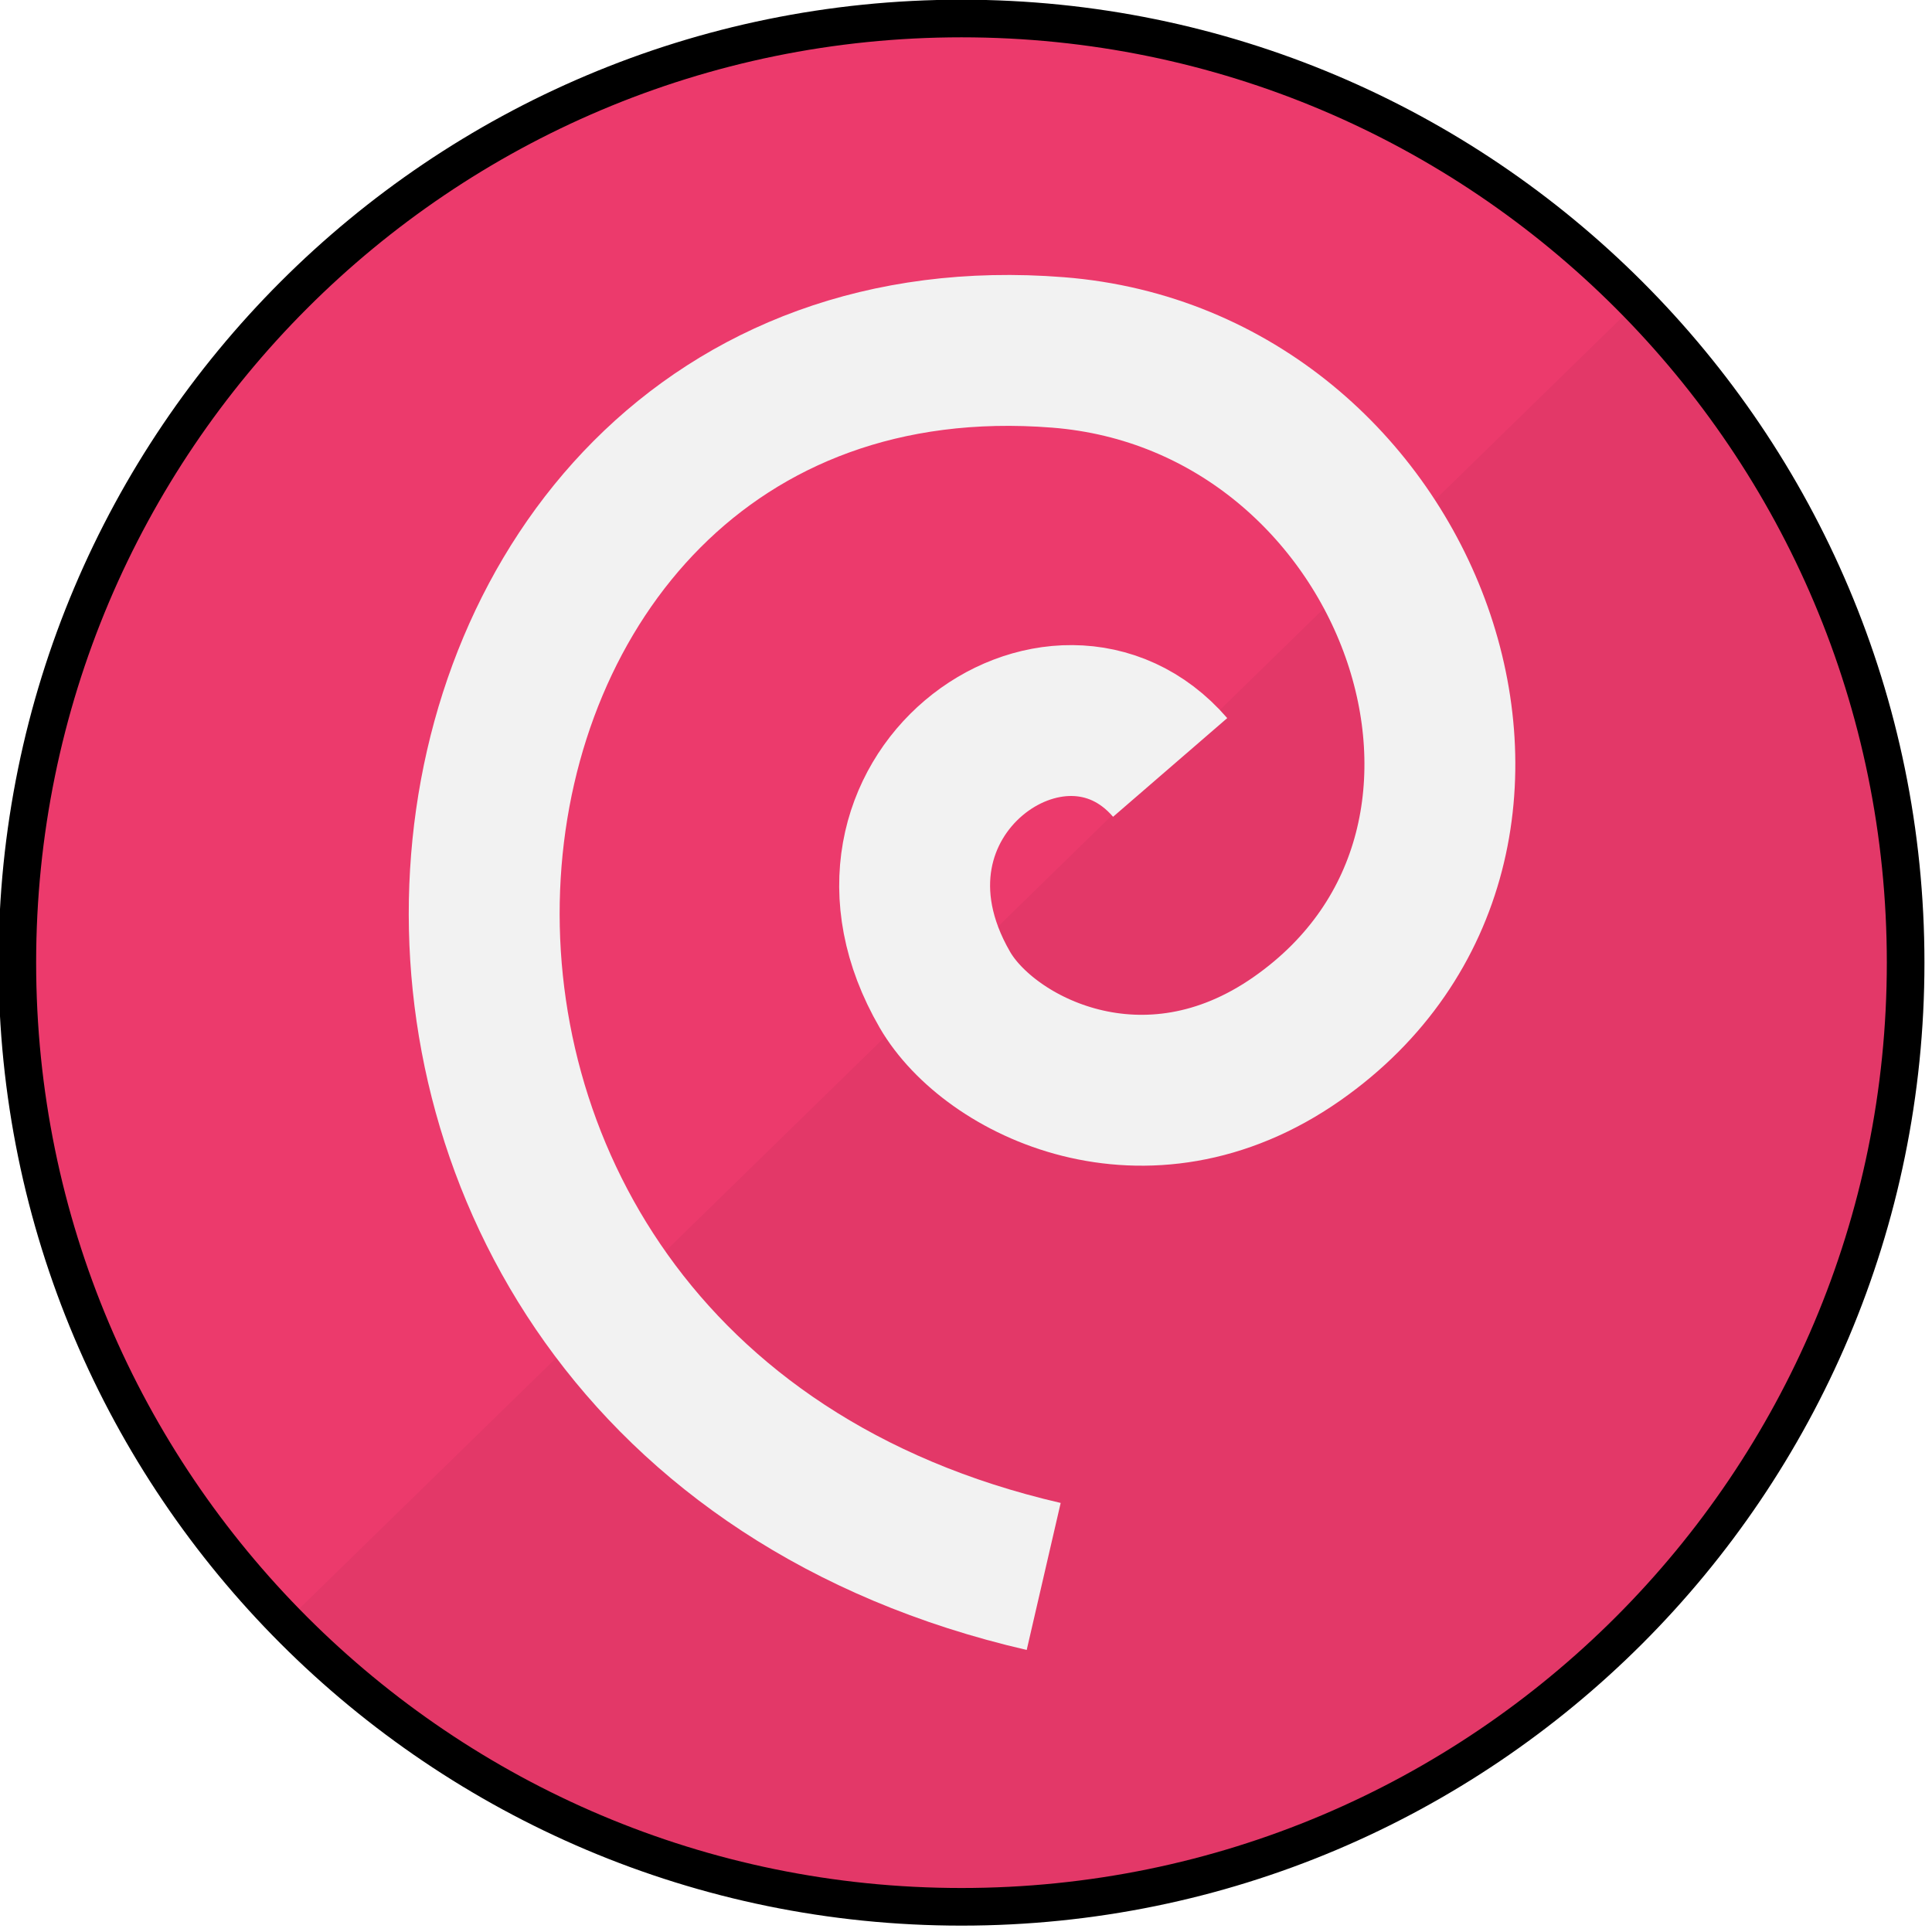 <?xml version="1.0" encoding="UTF-8" standalone="no"?>
<svg
   xmlns:dc="http://purl.org/dc/elements/1.1/"
   xmlns:cc="http://creativecommons.org/ns#"
   xmlns:rdf="http://www.w3.org/1999/02/22-rdf-syntax-ns#"
   xmlns:svg="http://www.w3.org/2000/svg"
   xmlns="http://www.w3.org/2000/svg"
   xmlns:sodipodi="http://sodipodi.sourceforge.net/DTD/sodipodi-0.dtd"
   xmlns:inkscape="http://www.inkscape.org/namespaces/inkscape"
   enable-background="new 0 0 515.91 728.5"
   height="512"
   id="Layer_1"
   version="1.1"
   viewBox="0 0 512 512"
   width="512"
   xml:space="preserve"
   sodipodi:docname="debian-swirl3.svg"
   inkscape:version="1.0.2 (e86c870879, 2021-01-15)"><sodipodi:namedview
     pagecolor="#ffffff"
     bordercolor="#666666"
     borderopacity="1"
     objecttolerance="10"
     gridtolerance="10"
     guidetolerance="10"
     inkscape:pageopacity="0"
     inkscape:pageshadow="2"
     inkscape:window-width="1680"
     inkscape:window-height="982"
     id="namedview8"
     showgrid="false"
     inkscape:zoom="1.0592791"
     inkscape:cx="159.60703"
     inkscape:cy="278.22175"
     inkscape:window-x="0"
     inkscape:window-y="37"
     inkscape:window-maximized="1"
     inkscape:current-layer="Layer_1"
     inkscape:document-rotation="0" /><defs
     id="defs7"><filter
       inkscape:collect="always"
       style="color-interpolation-filters:sRGB"
       id="filter1263"
       x="-0.027"
       width="1.054"
       y="-0.027"
       height="1.054"><feGaussianBlur
         inkscape:collect="always"
         stdDeviation="4.903"
         id="feGaussianBlur1265" /></filter></defs><g
     id="g1351"
     transform="matrix(0.977,0,0,0.977,4.985,4.984)"><g
       id="g7966"
       transform="translate(-2045.78,196.99)"
       style="stroke:#000000;stroke-width:10.201;stroke-miterlimit:4;stroke-dasharray:none;stroke-opacity:1"><path
         d="m -733.623,72.268 c 0,203.805 -165.216,369.021 -369.021,369.021 -203.805,0 -369.021,-165.216 -369.021,-369.021 0,-203.805 165.216,-369.021 369.021,-369.021 203.805,0 369.021,165.216 369.021,369.021 z"
         id="path4894"
         style="fill:#ec3a6c;fill-opacity:1;fill-rule:nonzero;stroke:#000000;stroke-width:14.704;stroke-miterlimit:4;stroke-dasharray:none;stroke-opacity:1"
         transform="matrix(0.694,0,0,0.694,3066.714,8.875)" /></g><path
       d="m 71.714,435.524 c 98.404,98.404 263.245,96.303 361.65,-2.102 98.404,-98.404 105.354,-259.336 6.95,-357.74 z"
       id="path3752"
       style="opacity:0.2;fill:#000000;fill-opacity:1;fill-rule:nonzero;stroke:none;stroke-width:0.984;filter:url(#filter1263)"
       sodipodi:nodetypes="cscc" /><path
       id="path848"
       style="fill:none;fill-rule:evenodd;stroke:#f2f2f2;stroke-width:40.929;stroke-miterlimit:4;stroke-dasharray:none;stroke-opacity:1"
       d="m 312.301,203.067 c -30.322,-35.073 -91.404,8.06 -61.094,60.322 12.013,20.713 54.356,42.044 95.506,13.256 C 423.472,222.947 378.025,98.071 281.879,90.493 92.271,75.55 58.595,371.814 277.998,422.509"
       sodipodi:nodetypes="csssc" /></g></svg>
